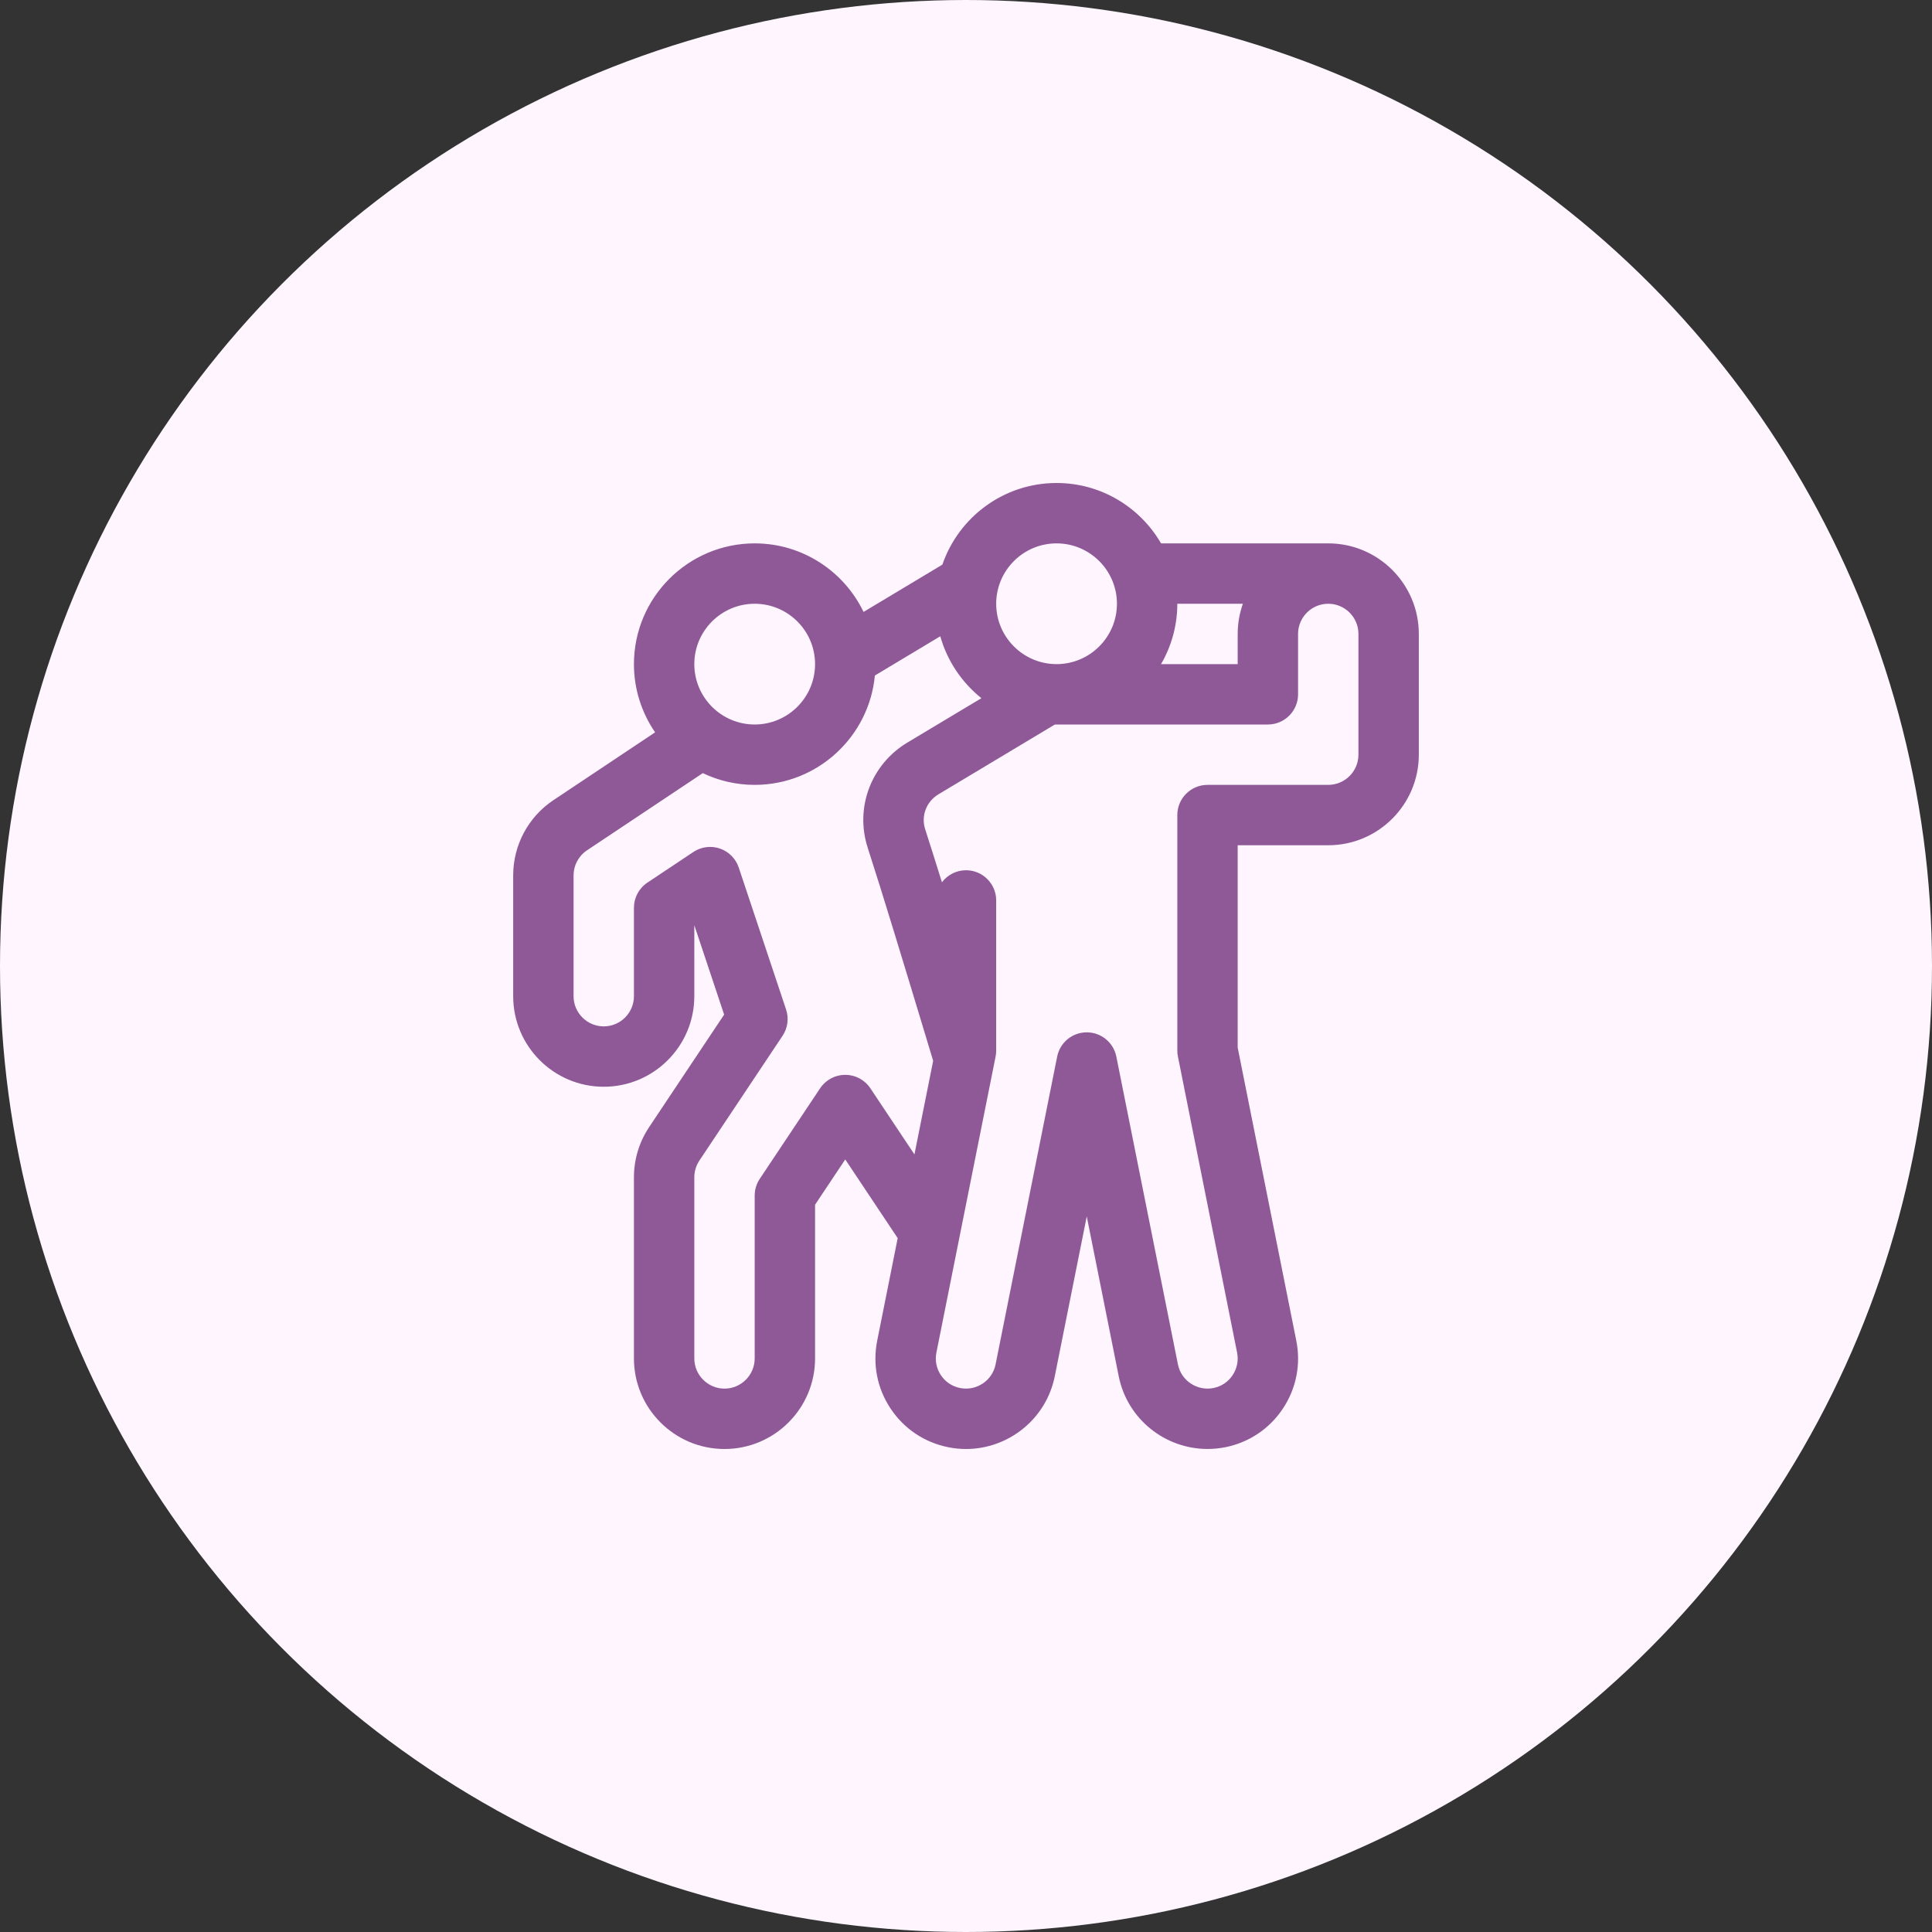 <svg width="48" height="48" viewBox="0 0 48 48" fill="none" xmlns="http://www.w3.org/2000/svg">
<rect x="0" y="0" width="48" height="48" fill="#333333" stroke="none"/>
<circle cx="24" cy="24" r="24" fill="#FEF5FF"/>
<path d="M33 13.5H28.846C28.327 12.604 27.358 12 26.25 12C24.936 12 23.817 12.85 23.413 14.028L21.455 15.203C20.97 14.196 19.94 13.5 18.75 13.5C17.096 13.5 15.75 14.846 15.75 16.5C15.75 17.129 15.945 17.712 16.276 18.195L13.752 19.878C13.124 20.296 12.75 20.996 12.75 21.75V24.75C12.75 25.991 13.759 27 15 27C16.241 27 17.25 25.991 17.25 24.75V22.986L17.991 25.208L16.128 28.002C15.881 28.373 15.75 28.804 15.75 29.25V33.75C15.75 34.991 16.759 36 18 36C19.241 36 20.25 34.991 20.25 33.75V29.931L21 28.806L22.303 30.761L21.794 33.308C21.676 33.898 21.794 34.498 22.128 34.998C22.461 35.498 22.969 35.838 23.56 35.956C23.707 35.986 23.854 36 23.999 36C25.051 36 25.993 35.259 26.206 34.191L27 30.222L27.794 34.191C28.007 35.259 28.949 36 30.001 35.999C30.146 35.999 30.294 35.985 30.442 35.956C31.031 35.838 31.539 35.498 31.872 34.998C32.205 34.498 32.324 33.898 32.206 33.309L30.75 26.028V21H33C34.241 21 35.25 19.991 35.25 18.75V15.75C35.25 14.509 34.241 13.5 33 13.5ZM29.25 15H30.879C30.796 15.235 30.75 15.487 30.75 15.75V16.5H28.846C29.102 16.058 29.25 15.546 29.25 15ZM26.25 13.5C27.077 13.5 27.75 14.173 27.75 15C27.75 15.827 27.077 16.5 26.25 16.5C25.423 16.5 24.75 15.827 24.75 15C24.75 14.173 25.423 13.5 26.25 13.5ZM18.75 15C19.577 15 20.25 15.673 20.25 16.5C20.25 17.327 19.577 18 18.75 18C17.923 18 17.25 17.327 17.25 16.5C17.25 15.673 17.923 15 18.75 15ZM22.719 28.681L21.624 27.038C21.485 26.829 21.251 26.704 21 26.704C20.749 26.704 20.515 26.829 20.376 27.038L18.876 29.288C18.794 29.411 18.75 29.556 18.75 29.704V33.75C18.75 34.163 18.413 34.5 18 34.5C17.587 34.5 17.25 34.163 17.25 33.75V29.25C17.25 29.102 17.294 28.958 17.376 28.834L19.442 25.735C19.571 25.542 19.603 25.301 19.53 25.081L18.354 21.554C18.28 21.332 18.107 21.158 17.886 21.082C17.665 21.006 17.421 21.038 17.227 21.167L16.084 21.929C15.875 22.068 15.75 22.302 15.75 22.553V24.75C15.75 25.163 15.414 25.5 15 25.5C14.586 25.5 14.25 25.163 14.25 24.75V21.75C14.25 21.499 14.375 21.265 14.584 21.126L17.461 19.208C17.852 19.395 18.289 19.5 18.75 19.5C20.309 19.5 21.593 18.305 21.736 16.783L23.361 15.808C23.534 16.422 23.897 16.958 24.383 17.346L22.543 18.449C21.64 18.991 21.235 20.067 21.559 21.066C21.935 22.225 22.467 23.985 22.982 25.686L23.184 26.356L22.719 28.681ZM33.75 18.75C33.75 19.163 33.413 19.5 33 19.5H30C29.586 19.5 29.25 19.836 29.25 20.25V26.102C29.25 26.151 29.255 26.201 29.265 26.249L30.735 33.603C30.775 33.799 30.735 33.999 30.624 34.166C30.513 34.333 30.344 34.446 30.148 34.485C29.742 34.566 29.345 34.302 29.265 33.897L27.735 26.251C27.665 25.9 27.358 25.648 27 25.648C26.642 25.648 26.335 25.9 26.265 26.251L24.735 33.898C24.655 34.302 24.258 34.566 23.853 34.485C23.656 34.446 23.487 34.333 23.376 34.166C23.265 33.999 23.225 33.799 23.265 33.603L23.835 30.751C23.835 30.751 23.835 30.751 23.835 30.75L24.691 26.472C24.691 26.47 24.692 26.468 24.692 26.466L24.735 26.249C24.745 26.201 24.75 26.151 24.75 26.102V22.371C24.75 21.957 24.414 21.621 24 21.621C23.756 21.621 23.539 21.739 23.402 21.92C23.251 21.433 23.11 20.986 22.986 20.603C22.879 20.273 23.014 19.916 23.315 19.735L26.208 18H31.5C31.914 18 32.25 17.664 32.25 17.25V15.75C32.25 15.336 32.587 15 33 15C33.413 15 33.75 15.336 33.75 15.75V18.75Z" fill="#8F5998"/>
</svg>
